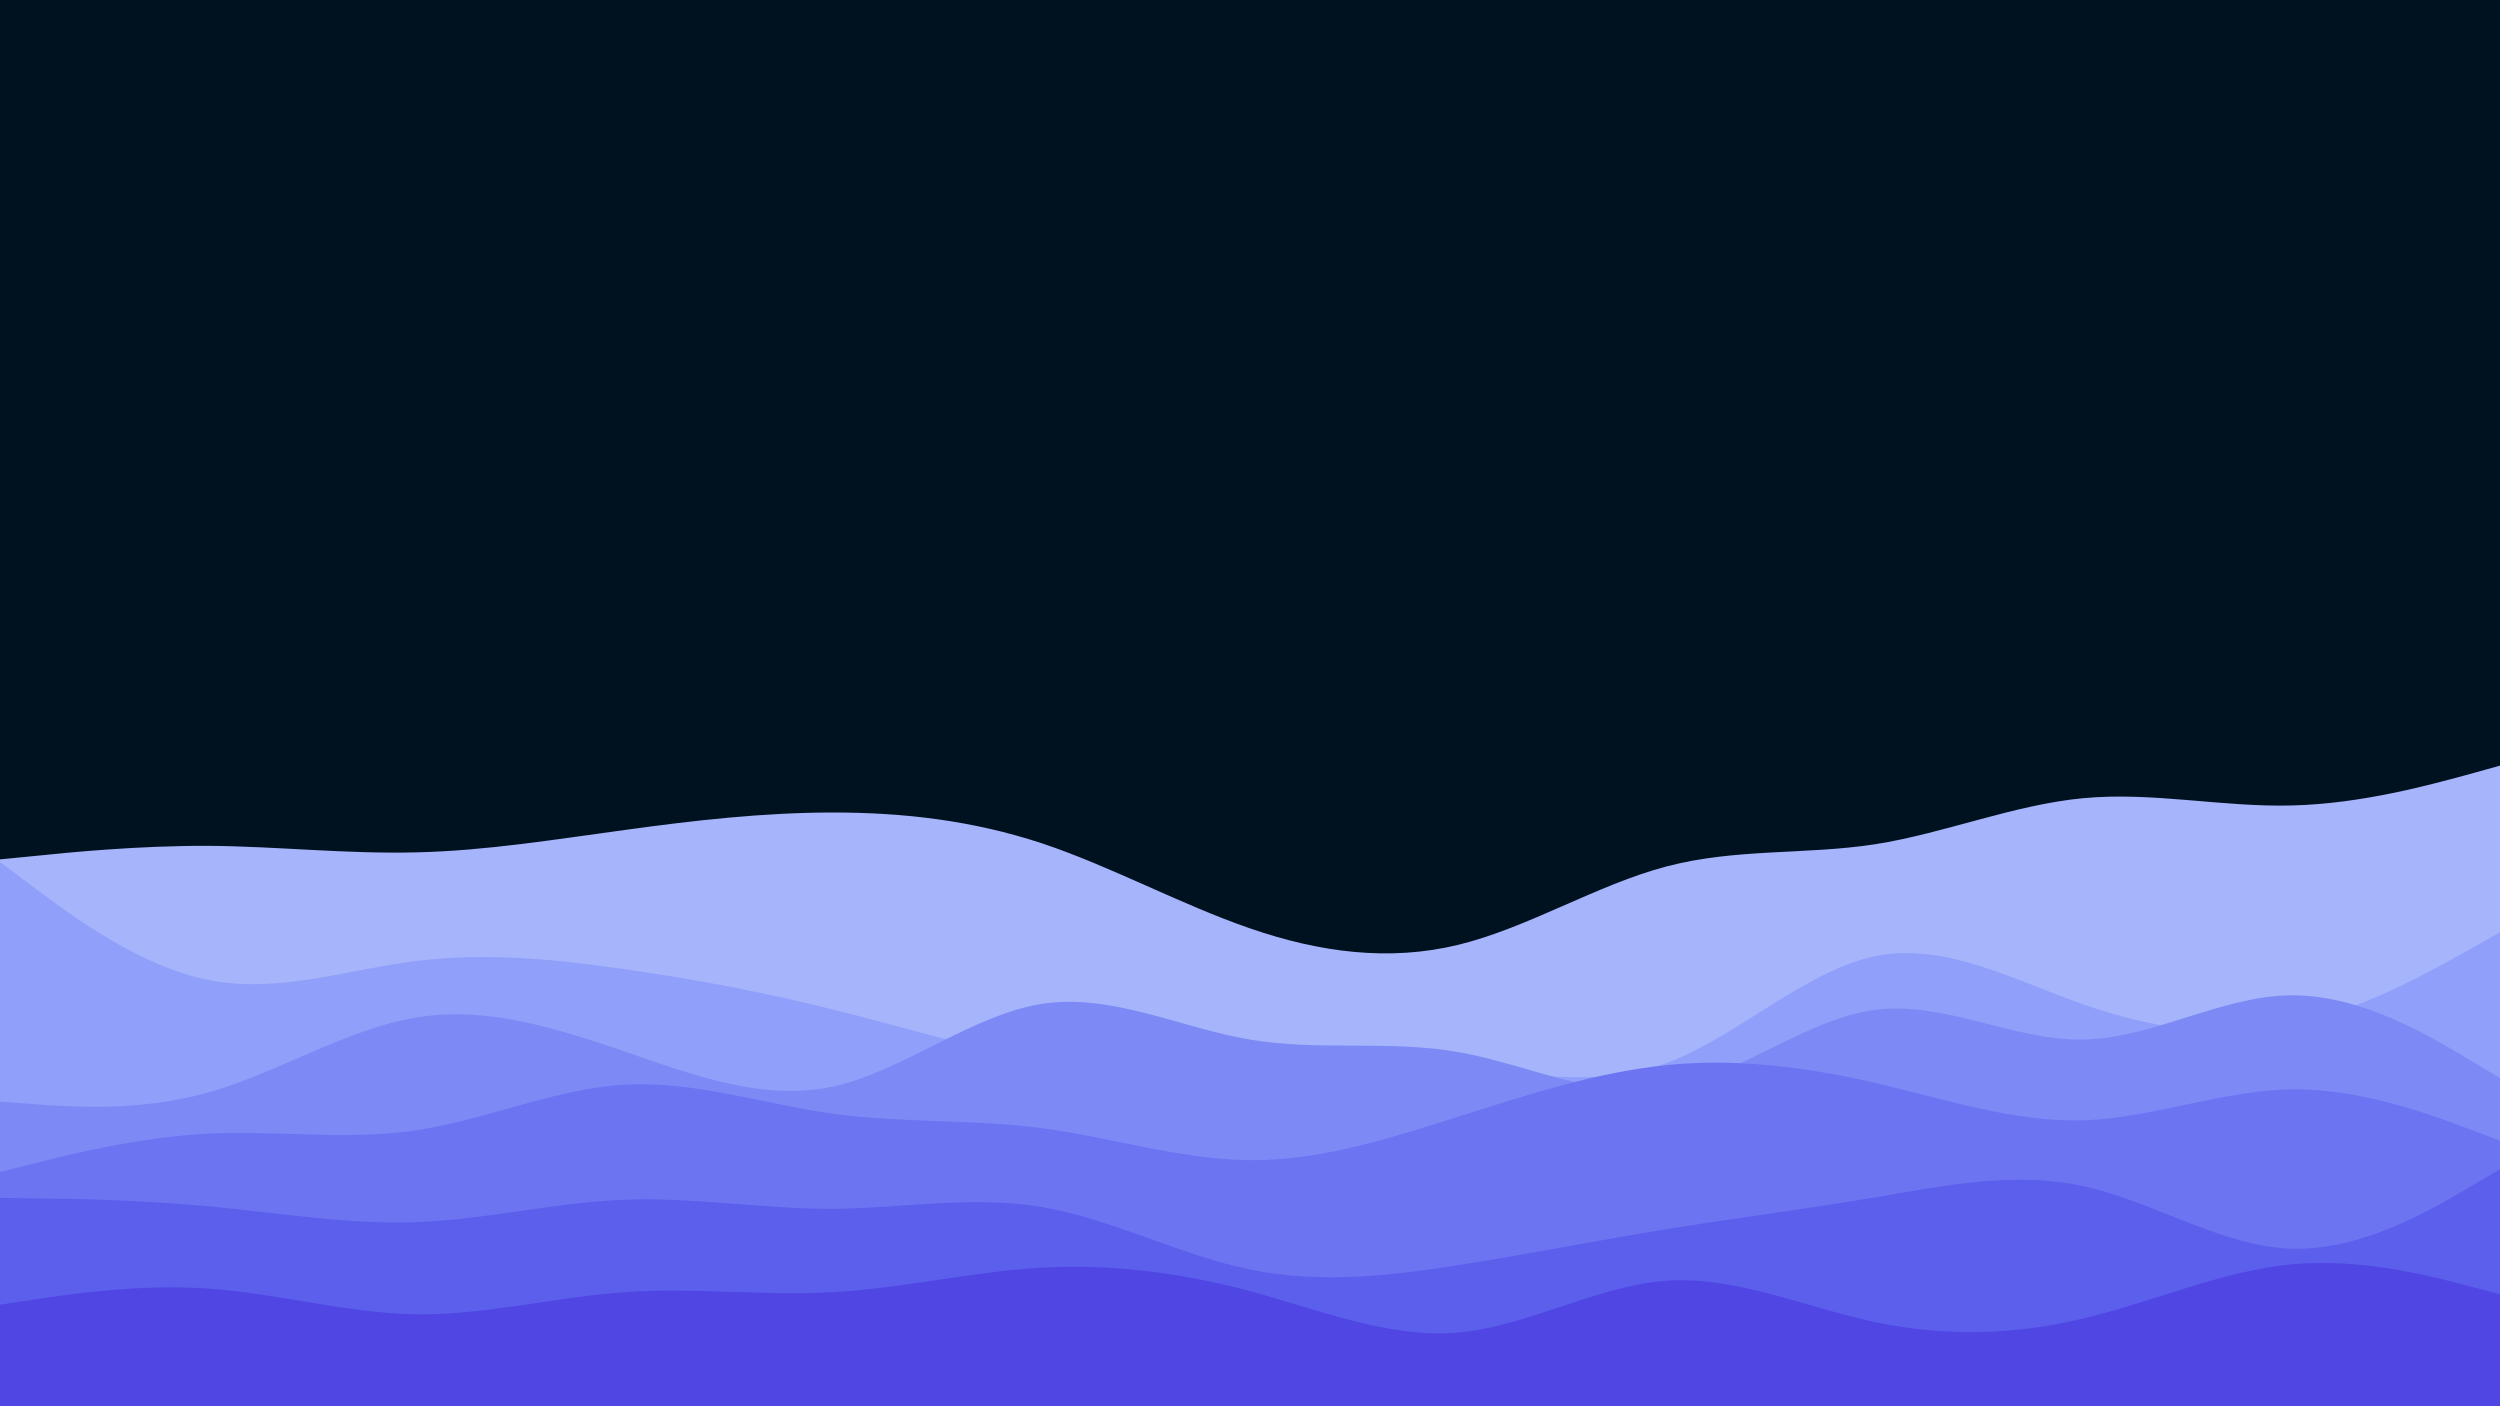 <svg id="visual" viewBox="0 0 960 540" width="960" height="540" xmlns="http://www.w3.org/2000/svg" xmlns:xlink="http://www.w3.org/1999/xlink" version="1.1"><rect x="0" y="0" width="960" height="540" fill="#001220"></rect><path d="M0 330L13.3 328.7C26.7 327.3 53.3 324.7 80 324.8C106.7 325 133.3 328 160 327.3C186.7 326.7 213.3 322.3 240 318.7C266.7 315 293.3 312 320 312C346.7 312 373.3 315 400 323.8C426.7 332.7 453.3 347.3 480 356.5C506.7 365.7 533.3 369.3 560 362.8C586.7 356.3 613.3 339.7 640 332.7C666.7 325.7 693.3 328.3 720 324.2C746.7 320 773.3 309 800 306.5C826.7 304 853.3 310 880 309.3C906.7 308.7 933.3 301.3 946.7 297.7L960 294L960 541L946.7 541C933.3 541 906.7 541 880 541C853.3 541 826.7 541 800 541C773.3 541 746.7 541 720 541C693.3 541 666.7 541 640 541C613.3 541 586.7 541 560 541C533.3 541 506.7 541 480 541C453.3 541 426.7 541 400 541C373.3 541 346.7 541 320 541C293.3 541 266.7 541 240 541C213.3 541 186.7 541 160 541C133.3 541 106.7 541 80 541C53.3 541 26.7 541 13.3 541L0 541Z" fill="#a5b4fb"></path><path d="M0 331L13.3 341C26.7 351 53.3 371 80 376.3C106.7 381.7 133.3 372.3 160 369C186.7 365.7 213.3 368.3 240 372.2C266.7 376 293.3 381 320 387.7C346.7 394.3 373.3 402.7 400 407.2C426.7 411.7 453.3 412.3 480 411.5C506.7 410.7 533.3 408.3 560 410.2C586.7 412 613.3 418 640 408.2C666.7 398.3 693.3 372.7 720 367.2C746.7 361.7 773.3 376.3 800 385.7C826.7 395 853.3 399 880 393.5C906.7 388 933.3 373 946.7 365.5L960 358L960 541L946.7 541C933.3 541 906.7 541 880 541C853.3 541 826.7 541 800 541C773.3 541 746.7 541 720 541C693.3 541 666.7 541 640 541C613.3 541 586.7 541 560 541C533.3 541 506.7 541 480 541C453.3 541 426.7 541 400 541C373.3 541 346.7 541 320 541C293.3 541 266.7 541 240 541C213.3 541 186.7 541 160 541C133.3 541 106.7 541 80 541C53.3 541 26.7 541 13.3 541L0 541Z" fill="#909ff9"></path><path d="M0 423L13.3 424C26.7 425 53.3 427 80 419.5C106.7 412 133.3 395 160 390.7C186.7 386.3 213.3 394.7 240 403.8C266.7 413 293.3 423 320 417.2C346.7 411.3 373.3 389.7 400 385.5C426.7 381.3 453.3 394.7 480 399.2C506.7 403.7 533.3 399.3 560 404C586.7 408.7 613.3 422.3 640 418C666.7 413.7 693.3 391.3 720 387.8C746.7 384.3 773.3 399.7 800 399.2C826.7 398.7 853.3 382.3 880 382.2C906.7 382 933.3 398 946.7 406L960 414L960 541L946.7 541C933.3 541 906.7 541 880 541C853.3 541 826.7 541 800 541C773.3 541 746.7 541 720 541C693.3 541 666.7 541 640 541C613.3 541 586.7 541 560 541C533.3 541 506.7 541 480 541C453.3 541 426.7 541 400 541C373.3 541 346.7 541 320 541C293.3 541 266.7 541 240 541C213.3 541 186.7 541 160 541C133.3 541 106.7 541 80 541C53.3 541 26.7 541 13.3 541L0 541Z" fill="#7d8af6"></path><path d="M0 450L13.3 446.7C26.7 443.3 53.3 436.7 80 435.3C106.7 434 133.3 438 160 434C186.7 430 213.3 418 240 416.5C266.7 415 293.3 424 320 427.7C346.7 431.3 373.3 429.7 400 433.2C426.7 436.7 453.3 445.3 480 445.5C506.7 445.7 533.3 437.3 560 428.8C586.7 420.3 613.3 411.7 640 409C666.7 406.3 693.3 409.7 720 415.8C746.7 422 773.3 431 800 430.2C826.7 429.3 853.3 418.7 880 418.3C906.7 418 933.3 428 946.7 433L960 438L960 541L946.7 541C933.3 541 906.7 541 880 541C853.3 541 826.7 541 800 541C773.3 541 746.7 541 720 541C693.3 541 666.7 541 640 541C613.3 541 586.7 541 560 541C533.3 541 506.7 541 480 541C453.3 541 426.7 541 400 541C373.3 541 346.7 541 320 541C293.3 541 266.7 541 240 541C213.3 541 186.7 541 160 541C133.3 541 106.7 541 80 541C53.3 541 26.7 541 13.3 541L0 541Z" fill="#6c74f2"></path><path d="M0 460L13.3 460.2C26.7 460.3 53.3 460.7 80 463.2C106.7 465.7 133.3 470.3 160 469.3C186.7 468.3 213.3 461.7 240 460.7C266.7 459.7 293.3 464.3 320 464.2C346.7 464 373.3 459 400 463.5C426.7 468 453.3 482 480 487.5C506.7 493 533.3 490 560 485.8C586.7 481.7 613.3 476.3 640 472C666.7 467.7 693.3 464.3 720 459.8C746.7 455.3 773.3 449.7 800 455.5C826.7 461.3 853.3 478.7 880 479.5C906.7 480.3 933.3 464.7 946.7 456.8L960 449L960 541L946.7 541C933.3 541 906.7 541 880 541C853.3 541 826.7 541 800 541C773.3 541 746.7 541 720 541C693.3 541 666.7 541 640 541C613.3 541 586.7 541 560 541C533.3 541 506.7 541 480 541C453.3 541 426.7 541 400 541C373.3 541 346.7 541 320 541C293.3 541 266.7 541 240 541C213.3 541 186.7 541 160 541C133.3 541 106.7 541 80 541C53.3 541 26.7 541 13.3 541L0 541Z" fill="#5c5eec"></path><path d="M0 501L13.3 499C26.7 497 53.3 493 80 494.8C106.7 496.7 133.3 504.3 160 504.7C186.7 505 213.3 498 240 496.2C266.7 494.3 293.3 497.7 320 496.2C346.7 494.7 373.3 488.3 400 486.8C426.7 485.3 453.3 488.7 480 495.8C506.7 503 533.3 514 560 511.7C586.7 509.3 613.3 493.7 640 491.8C666.7 490 693.3 502 720 507.7C746.7 513.3 773.3 512.7 800 506.3C826.7 500 853.3 488 880 485.5C906.7 483 933.3 490 946.7 493.5L960 497L960 541L946.7 541C933.3 541 906.7 541 880 541C853.3 541 826.7 541 800 541C773.3 541 746.7 541 720 541C693.3 541 666.7 541 640 541C613.3 541 586.7 541 560 541C533.3 541 506.7 541 480 541C453.3 541 426.7 541 400 541C373.3 541 346.7 541 320 541C293.3 541 266.7 541 240 541C213.3 541 186.7 541 160 541C133.3 541 106.7 541 80 541C53.3 541 26.7 541 13.3 541L0 541Z" fill="#4f46e4"></path></svg>